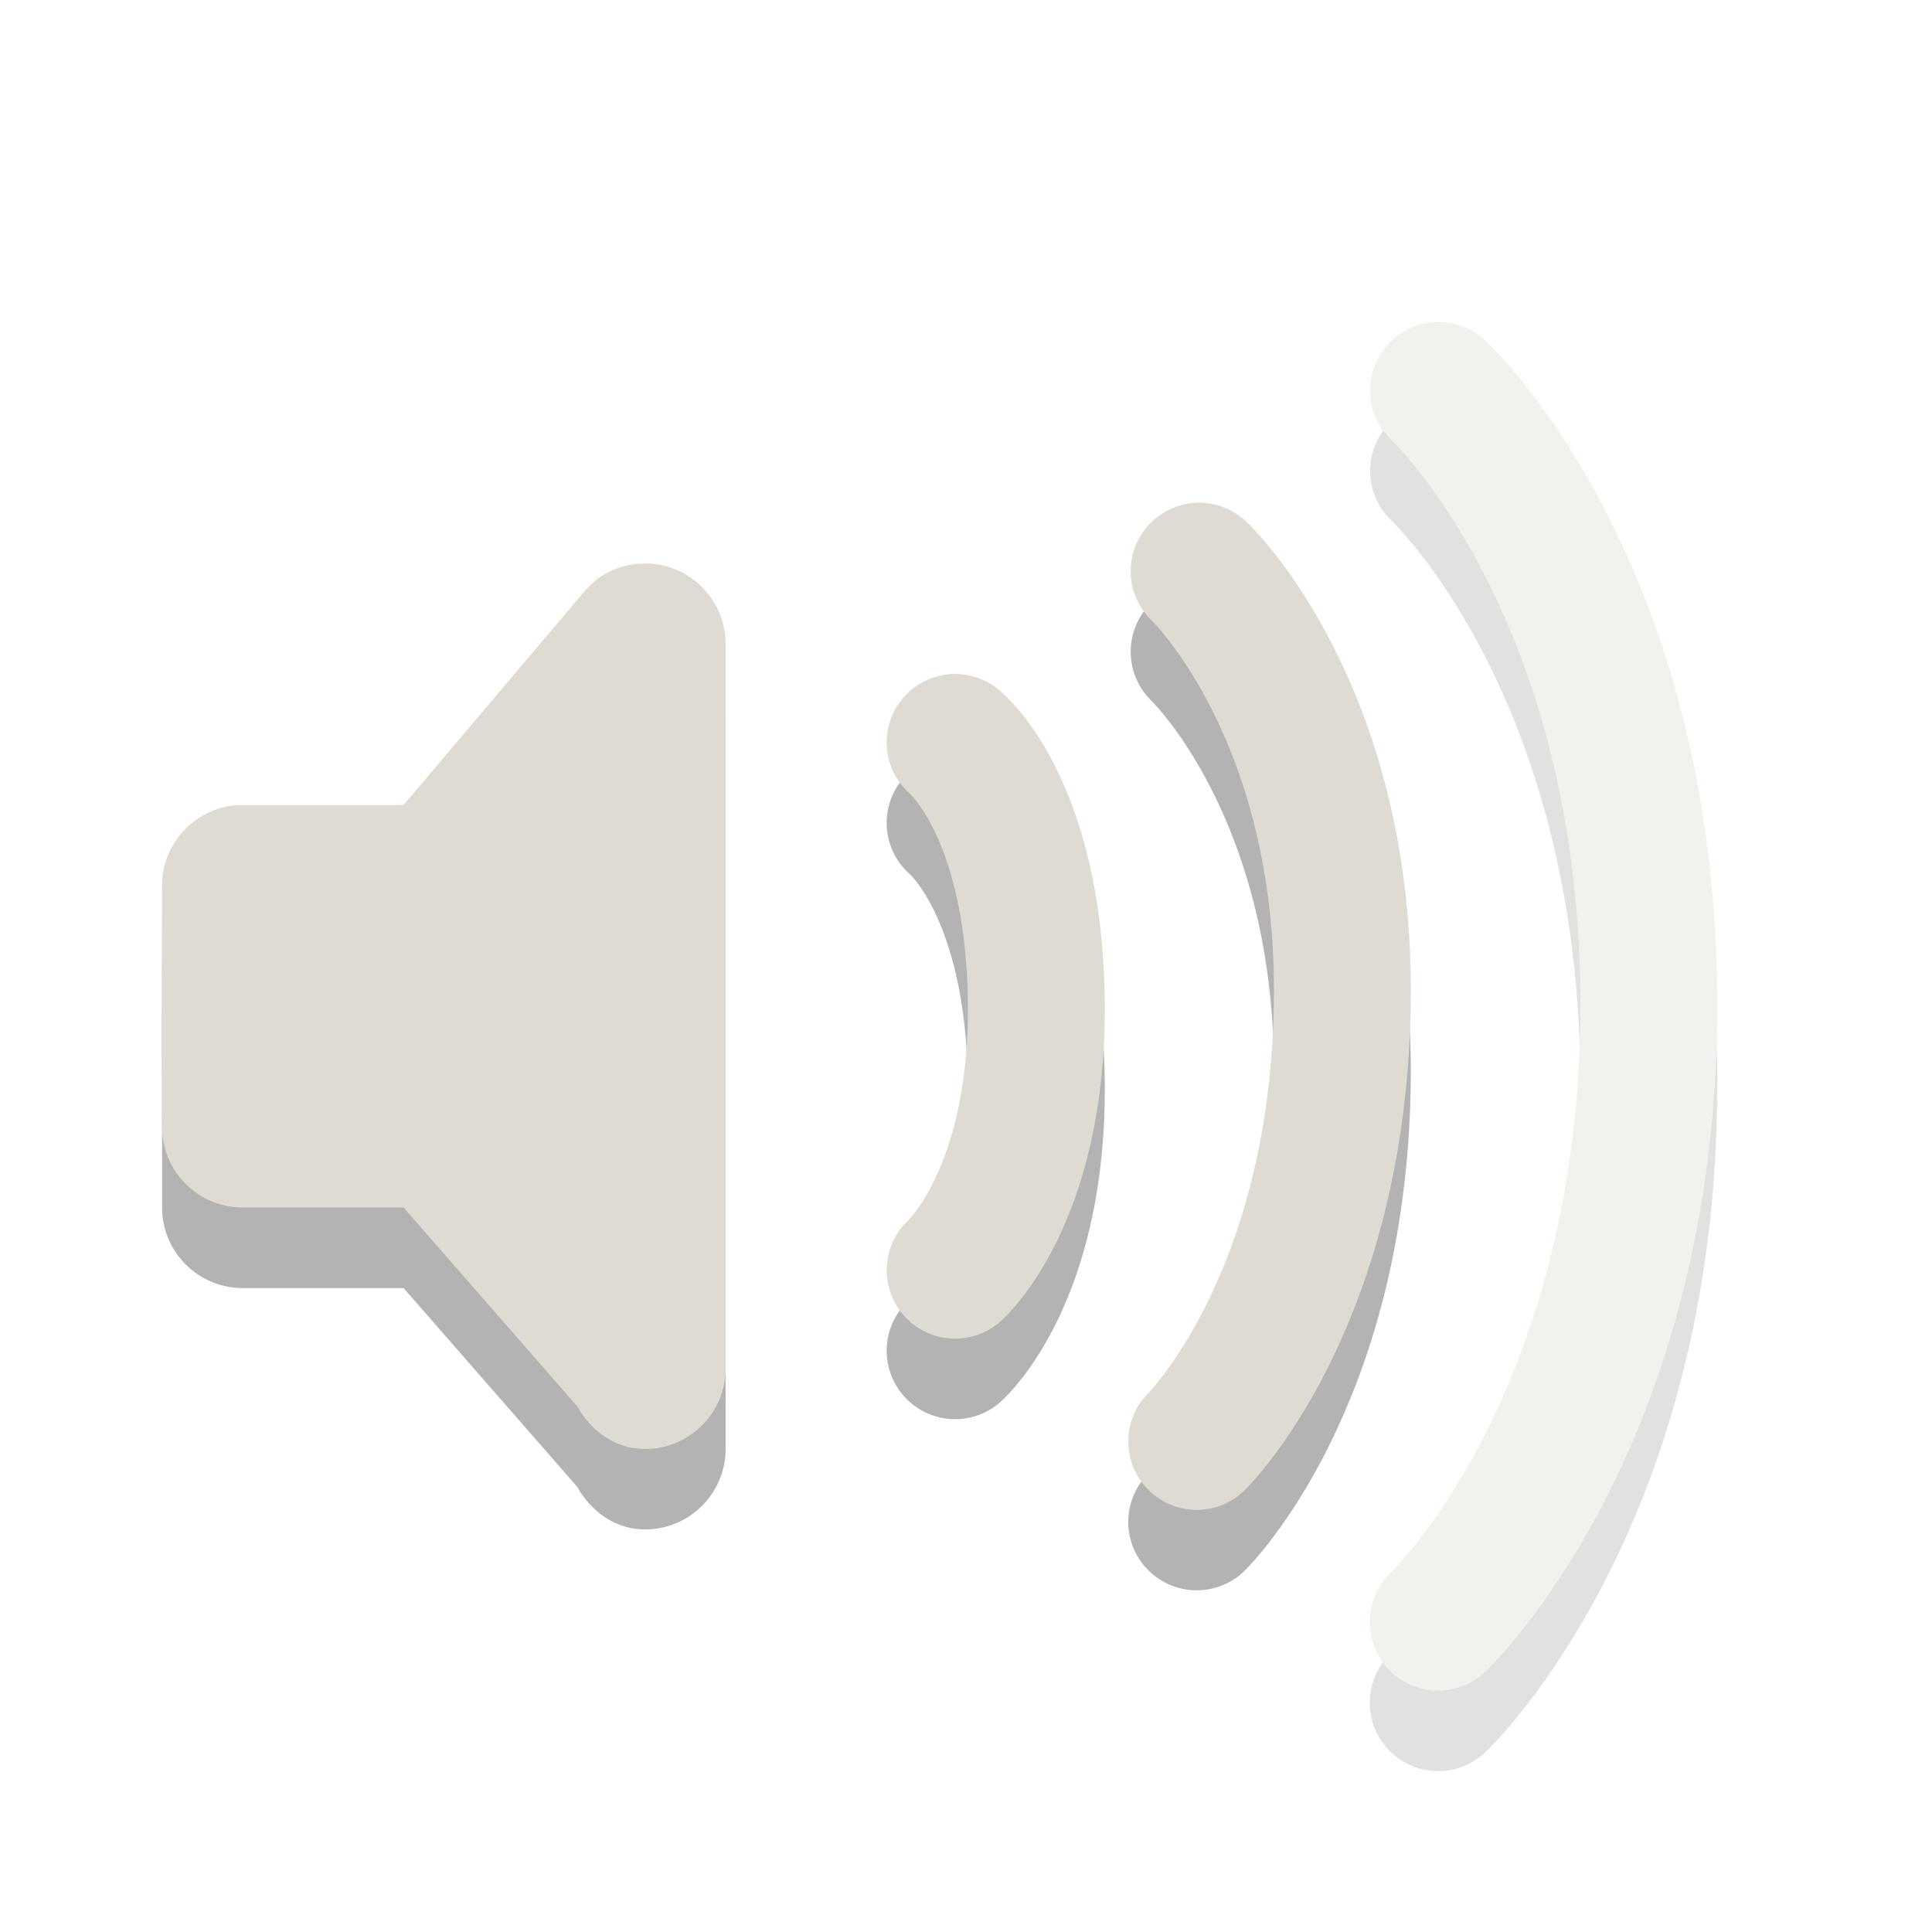 <?xml version="1.0" encoding="UTF-8"?>
<svg xmlns="http://www.w3.org/2000/svg" xmlns:xlink="http://www.w3.org/1999/xlink" width="76pt" height="76pt" viewBox="0 0 76 76" version="1.1">
<defs>
<filter id="alpha" filterUnits="objectBoundingBox" x="0%" y="0%" width="100%" height="100%">
  <feColorMatrix type="matrix" in="SourceGraphic" values="0 0 0 0 1 0 0 0 0 1 0 0 0 0 1 0 0 0 1 0"/>
</filter>
<mask id="mask0">
  <g filter="url(#alpha)">
<rect x="0" y="0" width="76" height="76" style="fill:rgb(0%,0%,0%);fill-opacity:0.4;stroke:none;"/>
  </g>
</mask>
<clipPath id="clip1">
  <rect width="76" height="76"/>
</clipPath>
<g id="surface6" clip-path="url(#clip1)">
<path style="fill:none;stroke-width:1.7;stroke-linecap:round;stroke-linejoin:miter;stroke:rgb(0%,0%,0%);stroke-opacity:0.298;stroke-miterlimit:4;" d="M 16.868 -1.15 C 16.868 -1.15 19.48 1.272 19.48 6.485 C 19.48 11.671 16.863 14.15 16.863 14.15 " transform="matrix(3.167,0,0,3.167,3.168,22.167)"/>
<path style="fill:none;stroke-width:1.7;stroke-linecap:round;stroke-linejoin:miter;stroke:rgb(87.451%,85.882%,82.353%);stroke-opacity:1;stroke-miterlimit:4;" d="M 16.868 -2.15 C 16.868 -2.15 19.48 0.273 19.48 5.485 C 19.48 10.672 16.863 13.15 16.863 13.15 " transform="matrix(3.167,0,0,3.167,3.168,22.167)"/>
</g>
</defs>
<g id="surface1">
<path style=" stroke:none;fill-rule:evenodd;fill:rgb(0%,0%,0%);fill-opacity:0.298;" d="M 25.375 25.332 C 24.41 25.332 23.582 25.738 23 26.422 L 15.875 34.832 L 9.543 34.832 C 7.793 34.832 6.375 36.25 6.375 38 C 6.355 41.152 6.383 44.379 6.375 47.5 C 6.375 49.246 7.793 50.668 9.543 50.668 L 15.875 50.668 L 22.703 58.484 C 23.246 59.449 24.191 60.164 25.375 60.164 C 27.125 60.164 28.543 58.746 28.543 57 L 28.543 28.5 C 28.543 26.75 27.125 25.332 25.375 25.332 Z M 25.375 25.332 "/>
<path style="fill:none;stroke-width:1.7;stroke-linecap:round;stroke-linejoin:miter;stroke:rgb(0%,0%,0%);stroke-opacity:0.298;stroke-miterlimit:4;" d="M 13.894 1.096 C 13.894 1.096 15.739 2.84 15.672 6.5 C 15.607 10.19 13.864 11.904 13.864 11.904 " transform="matrix(3.167,0,0,3.167,3.168,22.167)"/>
<path style="fill:none;stroke-width:1.7;stroke-linecap:round;stroke-linejoin:miter;stroke:rgb(0%,0%,0%);stroke-opacity:0.298;stroke-miterlimit:4;" d="M 10.863 3.222 C 10.863 3.222 11.847 4.017 11.872 6.452 C 11.896 8.857 10.863 9.778 10.863 9.778 " transform="matrix(3.167,0,0,3.167,3.168,22.167)"/>
<use xlink:href="#surface6" mask="url(#mask0)"/>
<path style="fill:none;stroke-width:1.7;stroke-linecap:round;stroke-linejoin:miter;stroke:rgb(87.451%,85.882%,82.353%);stroke-opacity:1;stroke-miterlimit:4;" d="M 13.894 0.095 C 13.894 0.095 15.739 1.841 15.672 5.5 C 15.607 9.19 13.864 10.905 13.864 10.905 " transform="matrix(3.167,0,0,3.167,3.168,22.167)"/>
<path style="fill:none;stroke-width:1.7;stroke-linecap:round;stroke-linejoin:miter;stroke:rgb(87.451%,85.882%,82.353%);stroke-opacity:1;stroke-miterlimit:4;" d="M 10.863 2.222 C 10.863 2.222 11.847 3.016 11.872 5.453 C 11.896 7.858 10.863 8.778 10.863 8.778 " transform="matrix(3.167,0,0,3.167,3.168,22.167)"/>
<path style=" stroke:none;fill-rule:evenodd;fill:rgb(87.451%,85.882%,82.353%);fill-opacity:1;" d="M 25.375 22.168 C 24.41 22.168 23.582 22.57 23 23.254 L 15.875 31.668 L 9.543 31.668 C 7.793 31.668 6.375 33.086 6.375 34.832 C 6.355 37.988 6.383 41.211 6.375 44.332 C 6.375 46.082 7.793 47.5 9.543 47.5 L 15.875 47.5 L 22.703 55.316 C 23.246 56.285 24.191 57 25.375 57 C 27.125 57 28.543 55.582 28.543 53.832 L 28.543 25.332 C 28.543 23.586 27.125 22.164 25.375 22.164 Z M 25.375 22.168 "/>
</g>
</svg>
